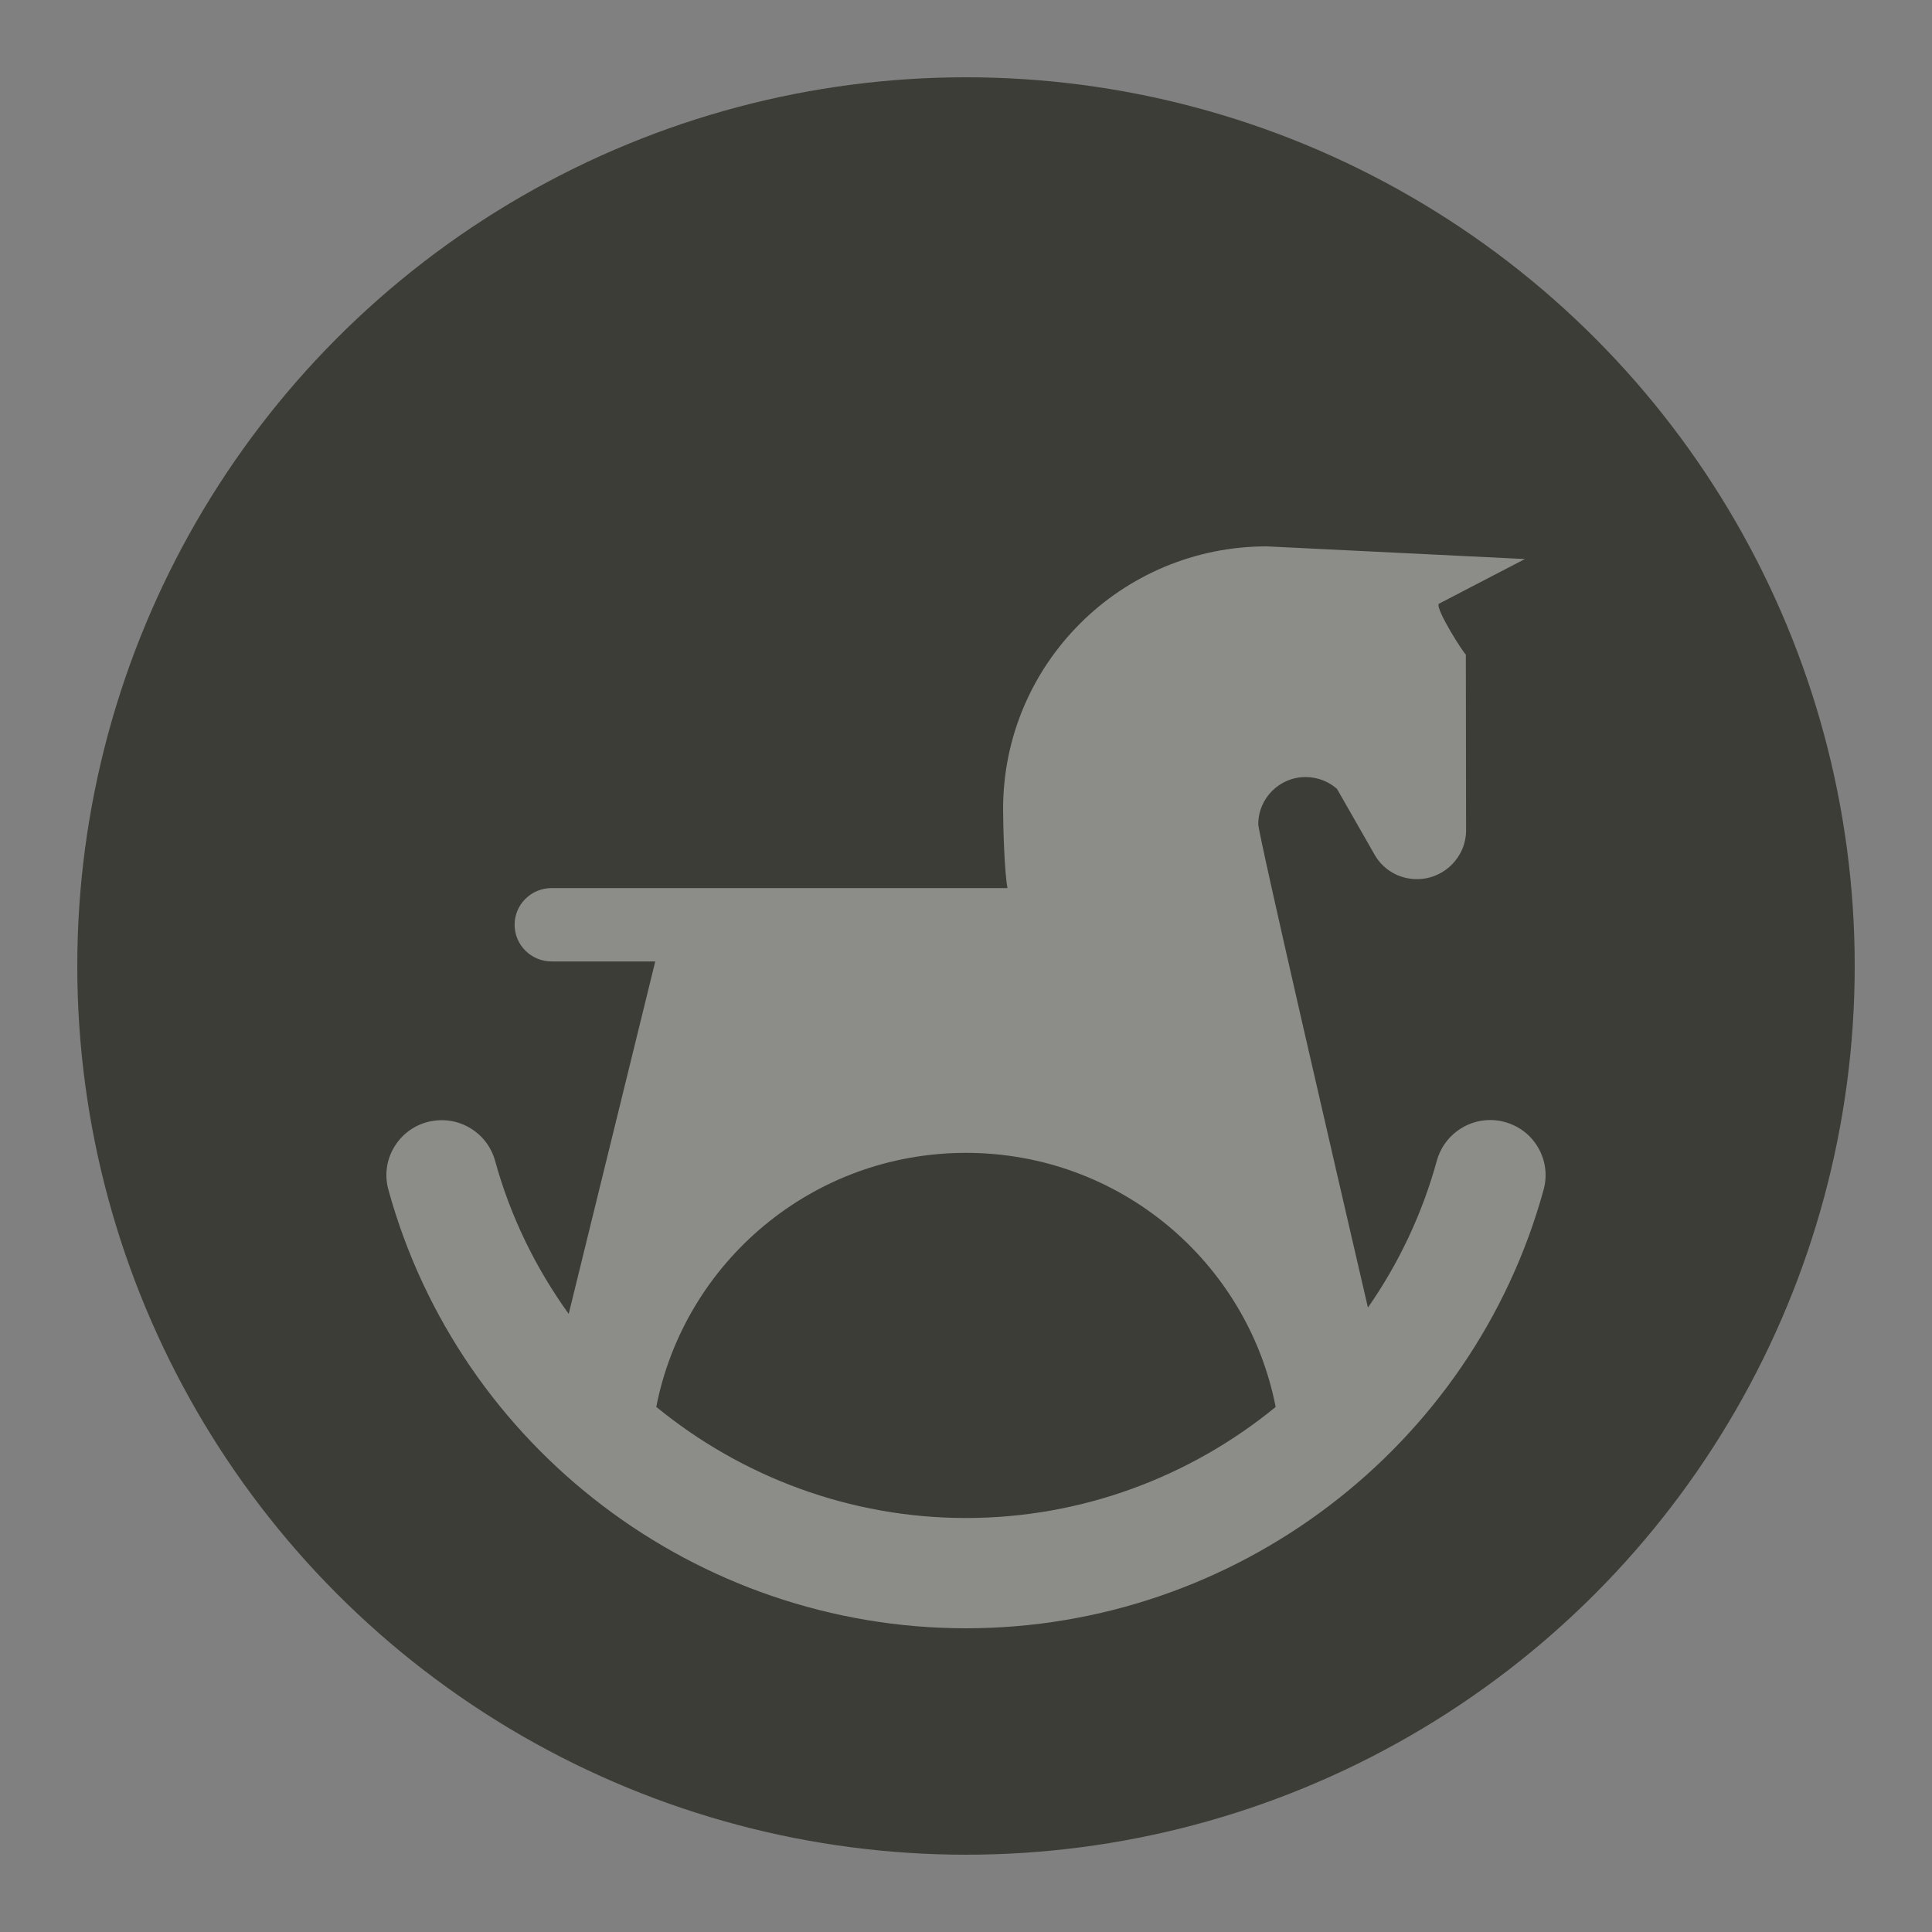 <?xml version="1.0" encoding="UTF-8" standalone="no"?>
<svg width="25px" height="25px" viewBox="0 0 25 25" version="1.1" xmlns="http://www.w3.org/2000/svg" xmlns:xlink="http://www.w3.org/1999/xlink" xmlns:sketch="http://www.bohemiancoding.com/sketch/ns">
    <rect x="0" y="0" width="25" height="25" fill="#808080" stroke="none"/>
    <!-- Generator: Sketch 3.3.3 (12072) - http://www.bohemiancoding.com/sketch -->
    <title>kindergarten-m</title>
    <desc>Created with Sketch.</desc>
    <defs></defs>
    <g id="POI" stroke="none" stroke-width="1" fill="none" fill-rule="evenodd" sketch:type="MSPage">
        <g id="kindergarten-m-copy" sketch:type="MSLayerGroup">
            <circle id="Oval-1-Copy-38" opacity="0" fill="#FFFFFF" sketch:type="MSShapeGroup" cx="12.5" cy="12.5" r="12.5"></circle>
            <circle id="Oval-1-Copy-47" fill="#3D3D37" sketch:type="MSShapeGroup" cx="12.5" cy="12.5" r="11.5"></circle>
            <path d="M19.473,14.519 C19.411,14.502 19.348,14.493 19.283,14.493 C18.962,14.493 18.678,14.709 18.593,15.018 C18.403,15.711 18.097,16.352 17.701,16.92 C17.3,15.189 16.282,10.795 16.282,10.666 C16.282,10.329 16.556,10.055 16.894,10.055 C17.05,10.055 17.191,10.113 17.3,10.207 L17.791,11.066 C17.899,11.252 18.102,11.376 18.335,11.376 C18.684,11.376 18.971,11.093 18.971,10.743 L18.968,8.469 C18.949,8.469 18.571,7.88 18.618,7.813 L19.732,7.234 L16.392,7.07 C14.507,7.07 12.98,8.592 12.98,10.469 C12.98,10.679 12.997,11.292 13.037,11.492 L7.137,11.492 C6.874,11.492 6.659,11.703 6.659,11.966 C6.659,12.229 6.874,12.441 7.137,12.441 L8.479,12.441 L7.359,17.002 C6.935,16.413 6.606,15.747 6.406,15.019 C6.321,14.711 6.038,14.495 5.717,14.495 C5.652,14.495 5.588,14.504 5.527,14.52 C5.343,14.57 5.189,14.689 5.094,14.855 C4.999,15.02 4.975,15.213 5.026,15.396 C5.945,18.738 9.018,21.07 12.5,21.07 C15.982,21.07 19.055,18.736 19.974,15.396 C20.025,15.211 20,15.019 19.906,14.854 C19.811,14.688 19.657,14.57 19.473,14.519 Z M12.5,19.643 C11,19.643 9.596,19.109 8.492,18.205 C8.859,16.333 10.51,14.918 12.5,14.918 C14.489,14.918 16.141,16.333 16.507,18.206 C15.404,19.109 14,19.643 12.5,19.643 L12.5,19.643 Z" id="Shape" opacity="0.41" fill="#FFFFFF" sketch:type="MSShapeGroup"></path>
        </g>
    </g>
</svg>